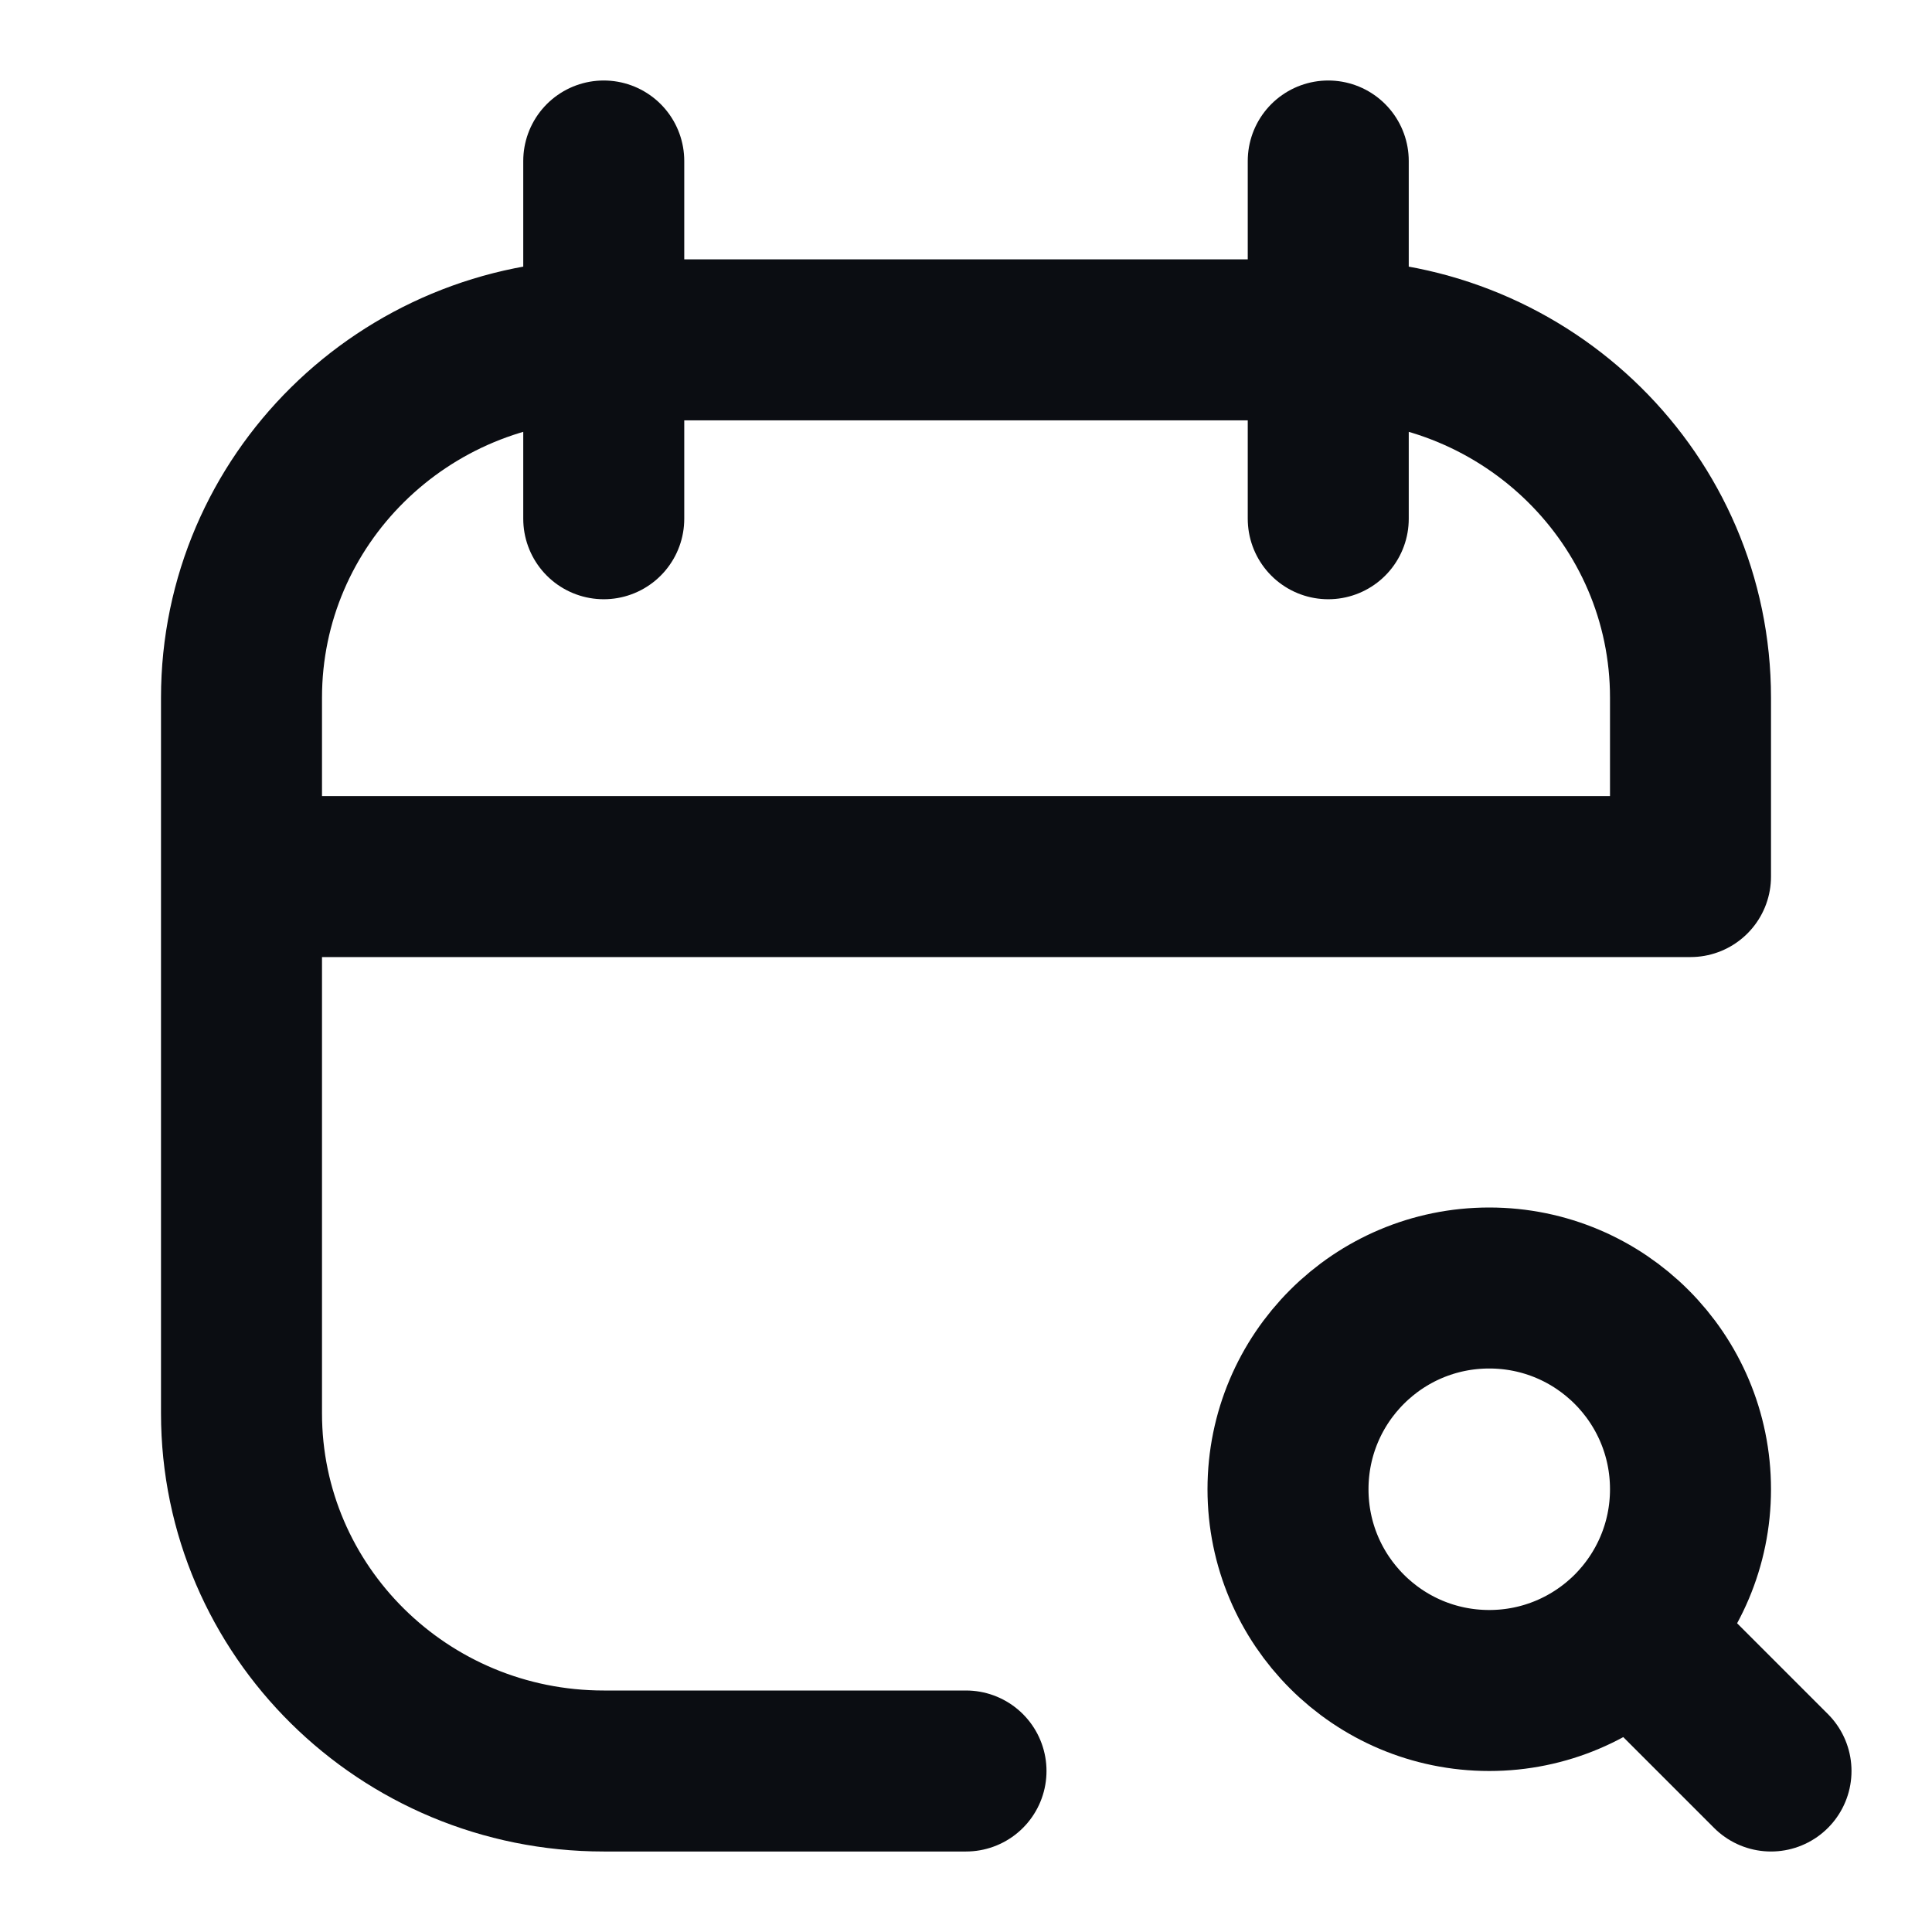 <svg width="24" height="24" viewBox="0 0 24 24" fill="none" xmlns="http://www.w3.org/2000/svg">
<path d="M20.268 20.268C20.72 19.815 21 19.19 21 18.5C21 17.119 19.881 16 18.5 16C17.119 16 16 17.119 16 18.5C16 19.881 17.119 21 18.5 21C19.19 21 19.815 20.72 20.268 20.268ZM20.268 20.268L22 22M7.5 4.222H16.5M7.5 4.222C5.015 4.222 3 6.212 3 8.667V10.889M7.5 4.222V2M7.5 4.222V6.444M16.5 4.222C18.985 4.222 21 6.212 21 8.667V10.889H3M16.5 4.222V2M16.5 4.222V6.444M3 10.889V17.556C3 20.01 5.015 22 7.5 22H12" stroke="#0B0D12" stroke-width="2" stroke-linecap="round" stroke-linejoin="round"/>
</svg>
